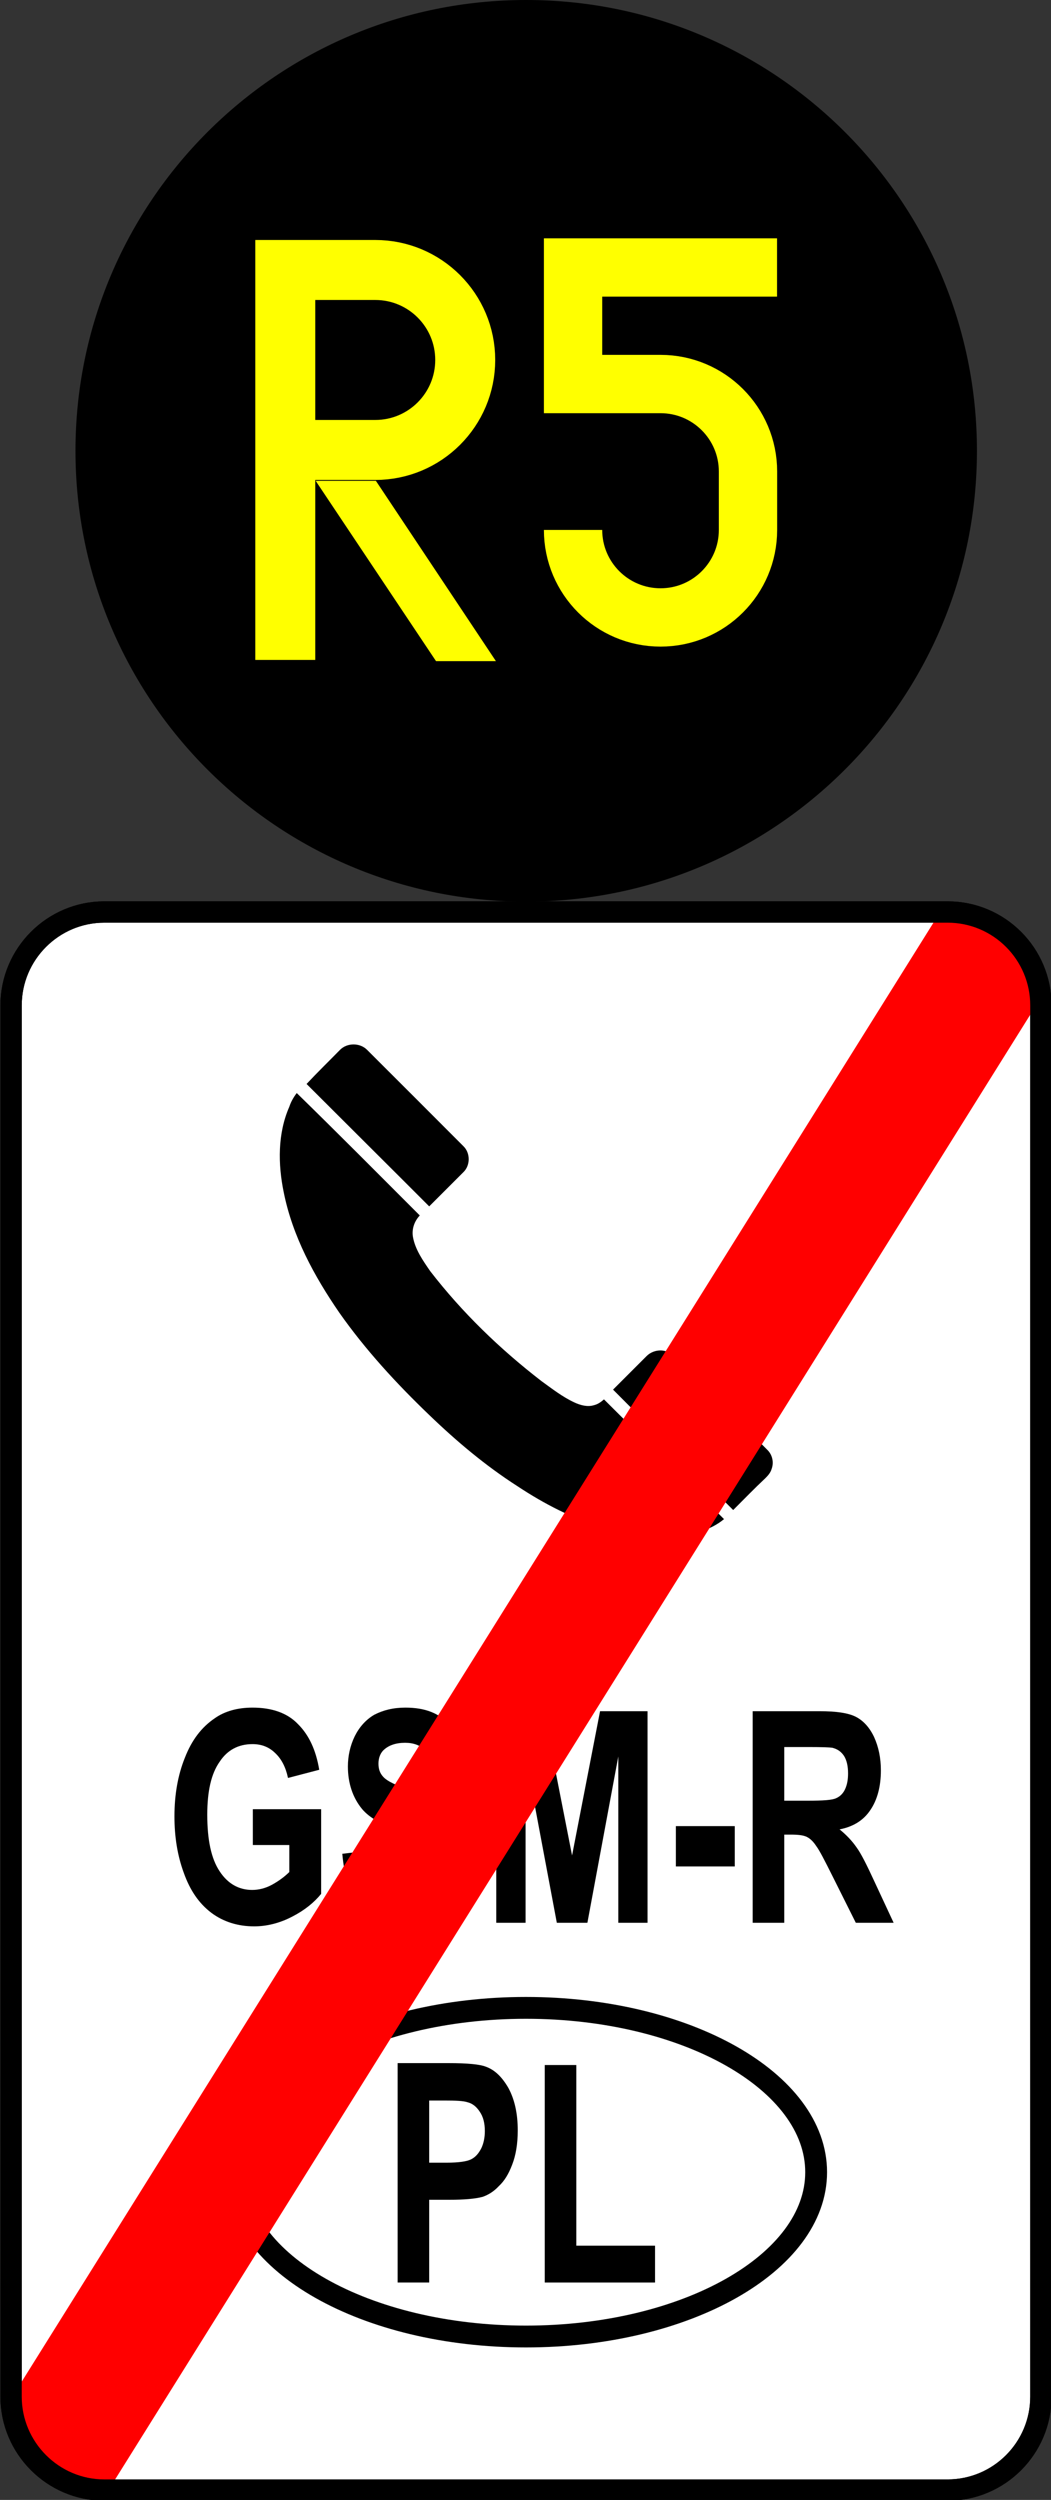 <?xml version="1.0" encoding="UTF-8"?>
<svg xmlns="http://www.w3.org/2000/svg" xmlns:xlink="http://www.w3.org/1999/xlink" width="12.616" height="30" viewBox="0 0 12.616 30">
<rect x="0" y="0" width="12.616" height="30" fill="#333333" stroke="none"/>
<path fill-rule="nonzero" fill="rgb(100%, 100%, 100%)" fill-opacity="1" stroke-width="0.26" stroke-linecap="butt" stroke-linejoin="round" stroke="rgb(0%, 0%, 0%)" stroke-opacity="1" stroke-miterlimit="4" d="M 1.272 11.111 L 11.547 11.111 C 12.177 11.111 12.685 11.622 12.685 12.249 L 12.685 29.199 C 12.685 29.825 12.177 30.337 11.547 30.337 L 1.272 30.337 C 0.646 30.337 0.135 29.825 0.135 29.199 L 0.135 12.249 C 0.135 11.622 0.646 11.111 1.272 11.111 Z M 1.272 11.111 " transform="matrix(0.985, 0, 0, 0.985, 0, 0)"/>
<path fill="none" stroke-width="0.002" stroke-linecap="butt" stroke-linejoin="miter" stroke="rgb(100%, 100%, 100%)" stroke-opacity="1" stroke-miterlimit="10" d="M 3.524 13.478 C 3.544 13.418 3.576 13.363 3.615 13.311 C 4.119 13.803 4.618 14.306 5.114 14.802 C 5.046 14.873 5.014 14.968 5.03 15.063 C 5.058 15.218 5.153 15.353 5.24 15.479 C 5.629 15.983 6.089 16.427 6.596 16.819 C 6.723 16.91 6.85 17.01 6.993 17.077 C 7.068 17.113 7.155 17.136 7.234 17.113 C 7.282 17.101 7.322 17.073 7.357 17.041 C 7.845 17.525 8.332 18.012 8.82 18.5 C 8.657 18.635 8.443 18.686 8.241 18.71 C 7.944 18.742 7.643 18.694 7.357 18.607 C 6.981 18.496 6.628 18.314 6.299 18.096 C 5.91 17.846 5.558 17.549 5.229 17.232 C 4.828 16.847 4.452 16.439 4.134 15.987 C 3.825 15.539 3.564 15.055 3.457 14.52 C 3.385 14.175 3.381 13.803 3.524 13.478 Z M 3.524 13.478 " transform="matrix(0.985, 0, 0, 0.985, 0, 0)"/>
<path fill-rule="nonzero" fill="rgb(0%, 0%, 0%)" fill-opacity="1" d="M 3.473 13.281 C 3.492 13.223 3.523 13.168 3.562 13.117 C 4.059 13.602 4.551 14.098 5.039 14.586 C 4.973 14.656 4.941 14.75 4.957 14.844 C 4.984 14.996 5.078 15.129 5.164 15.254 C 5.547 15.75 6 16.188 6.5 16.574 C 6.625 16.664 6.75 16.762 6.891 16.828 C 6.965 16.863 7.051 16.887 7.129 16.863 C 7.176 16.852 7.215 16.824 7.25 16.793 C 7.73 17.27 8.211 17.75 8.691 18.23 C 8.531 18.363 8.32 18.414 8.121 18.438 C 7.828 18.469 7.531 18.422 7.25 18.336 C 6.879 18.227 6.531 18.047 6.207 17.832 C 5.824 17.586 5.477 17.293 5.152 16.98 C 4.758 16.602 4.387 16.199 4.074 15.754 C 3.77 15.312 3.512 14.836 3.406 14.309 C 3.336 13.969 3.332 13.602 3.473 13.281 Z M 3.473 13.281 "/>
<path fill="none" stroke-width="0.002" stroke-linecap="butt" stroke-linejoin="miter" stroke="rgb(100%, 100%, 100%)" stroke-opacity="1" stroke-miterlimit="10" d="M 3.734 13.2 C 3.869 13.057 4.008 12.923 4.142 12.784 C 4.23 12.697 4.384 12.697 4.471 12.784 C 4.864 13.176 5.252 13.565 5.645 13.957 C 5.732 14.041 5.732 14.195 5.641 14.278 C 5.506 14.413 5.363 14.556 5.229 14.691 C 4.729 14.191 4.23 13.696 3.734 13.2 Z M 3.734 13.2 " transform="matrix(0.985, 0, 0, 0.985, 0, 0)"/>
<path fill-rule="nonzero" fill="rgb(0%, 0%, 0%)" fill-opacity="1" d="M 3.68 13.008 C 3.812 12.867 3.949 12.734 4.082 12.598 C 4.168 12.512 4.32 12.512 4.406 12.598 C 4.793 12.984 5.176 13.367 5.562 13.754 C 5.648 13.836 5.648 13.988 5.559 14.07 C 5.426 14.203 5.285 14.344 5.152 14.477 C 4.66 13.984 4.168 13.496 3.68 13.008 Z M 3.68 13.008 "/>
<path fill="none" stroke-width="0.002" stroke-linecap="butt" stroke-linejoin="miter" stroke="rgb(100%, 100%, 100%)" stroke-opacity="1" stroke-miterlimit="10" d="M 7.468 16.922 C 7.603 16.788 7.742 16.649 7.876 16.514 C 7.944 16.447 8.051 16.427 8.13 16.463 C 8.182 16.482 8.217 16.522 8.253 16.562 C 8.618 16.922 8.978 17.287 9.343 17.652 C 9.407 17.711 9.43 17.806 9.399 17.89 C 9.387 17.933 9.355 17.969 9.323 18.001 C 9.189 18.127 9.062 18.258 8.931 18.389 C 8.443 17.901 7.956 17.414 7.468 16.922 Z M 7.468 16.922 " transform="matrix(0.985, 0, 0, 0.985, 0, 0)"/>
<path fill-rule="nonzero" fill="rgb(0%, 0%, 0%)" fill-opacity="1" d="M 7.359 16.676 C 7.492 16.543 7.629 16.406 7.762 16.273 C 7.828 16.207 7.934 16.188 8.012 16.223 C 8.062 16.242 8.098 16.281 8.133 16.32 C 8.492 16.676 8.848 17.035 9.207 17.395 C 9.27 17.453 9.293 17.547 9.262 17.629 C 9.25 17.672 9.219 17.707 9.188 17.738 C 9.055 17.863 8.93 17.992 8.801 18.121 C 8.32 17.641 7.84 17.16 7.359 16.676 Z M 7.359 16.676 "/>
<path fill-rule="nonzero" fill="rgb(0%, 0%, 0%)" fill-opacity="1" d="M 3.035 22.141 L 3.035 21.711 L 3.855 21.711 L 3.855 22.727 C 3.773 22.828 3.66 22.922 3.508 23 C 3.359 23.078 3.203 23.117 3.051 23.117 C 2.855 23.117 2.68 23.062 2.535 22.953 C 2.387 22.84 2.281 22.684 2.207 22.477 C 2.129 22.266 2.094 22.039 2.094 21.797 C 2.094 21.531 2.137 21.297 2.219 21.094 C 2.301 20.883 2.418 20.727 2.582 20.617 C 2.699 20.535 2.852 20.492 3.031 20.492 C 3.262 20.492 3.449 20.555 3.578 20.691 C 3.711 20.824 3.793 21.004 3.832 21.238 L 3.457 21.336 C 3.43 21.207 3.379 21.109 3.305 21.039 C 3.23 20.965 3.141 20.93 3.031 20.93 C 2.863 20.93 2.73 21 2.637 21.141 C 2.535 21.285 2.488 21.496 2.488 21.777 C 2.488 22.078 2.535 22.305 2.637 22.457 C 2.734 22.605 2.867 22.68 3.027 22.68 C 3.105 22.68 3.188 22.66 3.266 22.617 C 3.344 22.574 3.414 22.523 3.473 22.465 L 3.473 22.141 Z M 3.035 22.141 "/>
<path fill-rule="nonzero" fill="rgb(0%, 0%, 0%)" fill-opacity="1" d="M 4.109 22.246 L 4.48 22.203 C 4.5 22.367 4.547 22.492 4.613 22.57 C 4.68 22.648 4.773 22.688 4.887 22.688 C 5.012 22.688 5.105 22.652 5.164 22.582 C 5.227 22.512 5.258 22.434 5.258 22.336 C 5.258 22.277 5.246 22.223 5.219 22.188 C 5.191 22.145 5.148 22.105 5.086 22.074 C 5.039 22.055 4.938 22.016 4.781 21.961 C 4.578 21.895 4.434 21.812 4.348 21.711 C 4.234 21.574 4.176 21.398 4.176 21.199 C 4.176 21.074 4.203 20.949 4.258 20.836 C 4.312 20.727 4.391 20.637 4.492 20.578 C 4.598 20.523 4.719 20.492 4.867 20.492 C 5.102 20.492 5.277 20.559 5.398 20.703 C 5.516 20.84 5.578 21.027 5.586 21.262 L 5.203 21.285 C 5.188 21.152 5.152 21.059 5.102 21.004 C 5.047 20.945 4.965 20.914 4.863 20.914 C 4.75 20.914 4.66 20.945 4.598 21.008 C 4.562 21.047 4.543 21.102 4.543 21.164 C 4.543 21.227 4.559 21.277 4.598 21.32 C 4.645 21.375 4.762 21.43 4.945 21.488 C 5.133 21.551 5.266 21.609 5.355 21.672 C 5.441 21.734 5.512 21.82 5.562 21.934 C 5.613 22.039 5.641 22.176 5.641 22.336 C 5.641 22.484 5.609 22.617 5.551 22.746 C 5.488 22.871 5.406 22.969 5.297 23.031 C 5.184 23.09 5.051 23.121 4.883 23.121 C 4.645 23.121 4.465 23.047 4.336 22.898 C 4.211 22.75 4.133 22.531 4.109 22.246 Z M 4.109 22.246 "/>
<path fill-rule="nonzero" fill="rgb(0%, 0%, 0%)" fill-opacity="1" d="M 5.957 23.074 L 5.957 20.535 L 6.527 20.535 L 6.867 22.266 L 7.203 20.535 L 7.773 20.535 L 7.773 23.074 L 7.422 23.074 L 7.422 21.078 L 7.051 23.074 L 6.684 23.074 L 6.309 21.078 L 6.309 23.074 Z M 5.957 23.074 "/>
<path fill-rule="nonzero" fill="rgb(0%, 0%, 0%)" fill-opacity="1" d="M 8.113 22.398 L 8.113 21.914 L 8.82 21.914 L 8.82 22.398 Z M 8.113 22.398 "/>
<path fill-rule="nonzero" fill="rgb(0%, 0%, 0%)" fill-opacity="1" d="M 9.035 23.074 L 9.035 20.535 L 9.836 20.535 C 10.035 20.535 10.18 20.555 10.273 20.602 C 10.363 20.648 10.438 20.73 10.492 20.844 C 10.547 20.965 10.574 21.098 10.574 21.246 C 10.574 21.438 10.531 21.598 10.449 21.719 C 10.367 21.844 10.242 21.922 10.078 21.953 C 10.16 22.02 10.227 22.09 10.281 22.168 C 10.336 22.242 10.406 22.383 10.496 22.578 L 10.727 23.074 L 10.273 23.074 L 9.996 22.52 C 9.898 22.324 9.836 22.203 9.797 22.152 C 9.762 22.098 9.723 22.062 9.684 22.043 C 9.641 22.023 9.582 22.016 9.492 22.016 L 9.414 22.016 L 9.414 23.074 Z M 9.414 21.609 L 9.695 21.609 C 9.879 21.609 9.992 21.602 10.039 21.578 C 10.082 21.559 10.121 21.523 10.145 21.469 C 10.168 21.418 10.18 21.359 10.18 21.281 C 10.18 21.195 10.164 21.125 10.133 21.074 C 10.098 21.02 10.051 20.988 9.988 20.973 C 9.957 20.969 9.867 20.965 9.711 20.965 L 9.414 20.965 Z M 9.414 21.609 "/>
<path fill-rule="nonzero" fill="rgb(0%, 0%, 0%)" fill-opacity="1" d="M 4.773 27.391 L 4.773 24.758 L 5.383 24.758 C 5.613 24.758 5.762 24.773 5.832 24.801 C 5.941 24.84 6.027 24.926 6.102 25.055 C 6.176 25.191 6.215 25.359 6.215 25.566 C 6.215 25.73 6.191 25.867 6.148 25.977 C 6.105 26.09 6.055 26.172 5.988 26.234 C 5.926 26.301 5.859 26.34 5.793 26.363 C 5.703 26.387 5.57 26.398 5.398 26.398 L 5.152 26.398 L 5.152 27.391 Z M 5.152 25.207 L 5.152 25.953 L 5.359 25.953 C 5.508 25.953 5.609 25.938 5.66 25.91 C 5.711 25.883 5.746 25.84 5.777 25.781 C 5.805 25.723 5.82 25.652 5.82 25.574 C 5.82 25.48 5.801 25.402 5.758 25.34 C 5.719 25.281 5.672 25.242 5.609 25.227 C 5.562 25.211 5.469 25.207 5.336 25.207 Z M 5.152 25.207 "/>
<path fill-rule="nonzero" fill="rgb(0%, 0%, 0%)" fill-opacity="1" d="M 6.539 27.391 L 6.539 24.781 L 6.918 24.781 L 6.918 26.949 L 7.863 26.949 L 7.863 27.391 Z M 6.539 27.391 "/>
<path fill="none" stroke-width="0.266" stroke-linecap="butt" stroke-linejoin="round" stroke="rgb(0%, 0%, 0%)" stroke-opacity="1" stroke-miterlimit="4" d="M 9.946 26.464 C 9.946 27.57 8.36 28.466 6.41 28.466 C 4.456 28.466 2.874 27.57 2.874 26.464 C 2.874 25.358 4.456 24.462 6.41 24.462 C 8.36 24.462 9.946 25.358 9.946 26.464 Z M 9.946 26.464 " transform="matrix(0.985, 0, 0, 0.985, 0, 0)"/>
<path fill-rule="nonzero" fill="rgb(100%, 0%, 0%)" fill-opacity="1" d="M 11.242 11.016 L 12.57 11.848 C 12.57 11.848 12.57 11.852 12.57 11.852 L 1.355 29.797 L 0.023 28.965 C 0.023 28.965 0.023 28.965 0.023 28.961 L 11.238 11.02 C 11.238 11.016 11.242 11.016 11.242 11.016 Z M 11.242 11.016 "/>
<path fill-rule="nonzero" fill="rgb(100%, 0%, 0%)" fill-opacity="1" d="M 0.406 28.922 L 1.426 29.555 C 1.426 29.555 1.426 29.559 1.426 29.559 L 1.199 29.918 L 0.18 29.285 C 0.18 29.281 0.18 29.281 0.18 29.281 Z M 0.406 28.922 "/>
<path fill-rule="nonzero" fill="rgb(100%, 0%, 0%)" fill-opacity="1" d="M 11.422 10.914 L 12.438 11.547 C 12.441 11.547 12.441 11.551 12.441 11.551 L 12.215 11.91 L 11.199 11.277 C 11.195 11.277 11.195 11.273 11.195 11.273 Z M 11.422 10.914 "/>
<path fill="none" stroke-width="0.26" stroke-linecap="butt" stroke-linejoin="round" stroke="rgb(0%, 0%, 0%)" stroke-opacity="1" stroke-miterlimit="4" d="M 1.272 11.111 L 11.547 11.111 C 12.177 11.111 12.685 11.622 12.685 12.249 L 12.685 29.199 C 12.685 29.825 12.177 30.337 11.547 30.337 L 1.272 30.337 C 0.646 30.337 0.135 29.825 0.135 29.199 L 0.135 12.249 C 0.135 11.622 0.646 11.111 1.272 11.111 Z M 1.272 11.111 " transform="matrix(0.985, 0, 0, 0.985, 0, 0)"/>
<path fill-rule="nonzero" fill="rgb(0%, 0%, 0%)" fill-opacity="1" d="M 11.727 5.41 C 11.727 8.398 9.305 10.82 6.316 10.82 C 3.328 10.82 0.906 8.398 0.906 5.41 C 0.906 2.422 3.328 0 6.316 0 C 9.305 0 11.727 2.422 11.727 5.41 Z M 11.727 5.41 "/>
<path fill="none" stroke-width="40" stroke-linecap="square" stroke-linejoin="miter" stroke="rgb(100%, 100%, 0%)" stroke-opacity="1" stroke-miterlimit="5" d="M 159.976 419.974 L 159.976 179.99 L 219.972 179.99 C 253.111 179.99 279.969 206.847 279.969 239.986 C 279.969 273.124 253.111 299.982 219.972 299.982 C 159.976 299.982 159.976 299.982 159.976 299.982 " transform="matrix(0.018, 0, 0, 0.018, 0.545, -0)"/>
<path fill-rule="nonzero" fill="rgb(100%, 100%, 0%)" fill-opacity="1" d="M 3.789 5.77 C 5.234 7.934 5.234 7.934 5.234 7.934 L 5.953 7.934 L 4.512 5.77 Z M 3.789 5.77 "/>
<path fill="none" stroke-width="50" stroke-linecap="butt" stroke-linejoin="miter" stroke="rgb(100%, 100%, 0%)" stroke-opacity="1" stroke-miterlimit="4" d="M 550.033 84.987 L 375.135 84.987 L 375.135 184.891 L 450.13 184.891 C 491.553 184.891 525.125 218.462 525.125 259.886 L 525.125 309.973 C 525.125 351.396 491.553 384.968 450.13 384.968 C 408.707 384.968 375.135 351.396 375.135 309.973 " transform="matrix(0.014, 0, 0, 0.014, 1.627, 2.02)"/>
</svg>
